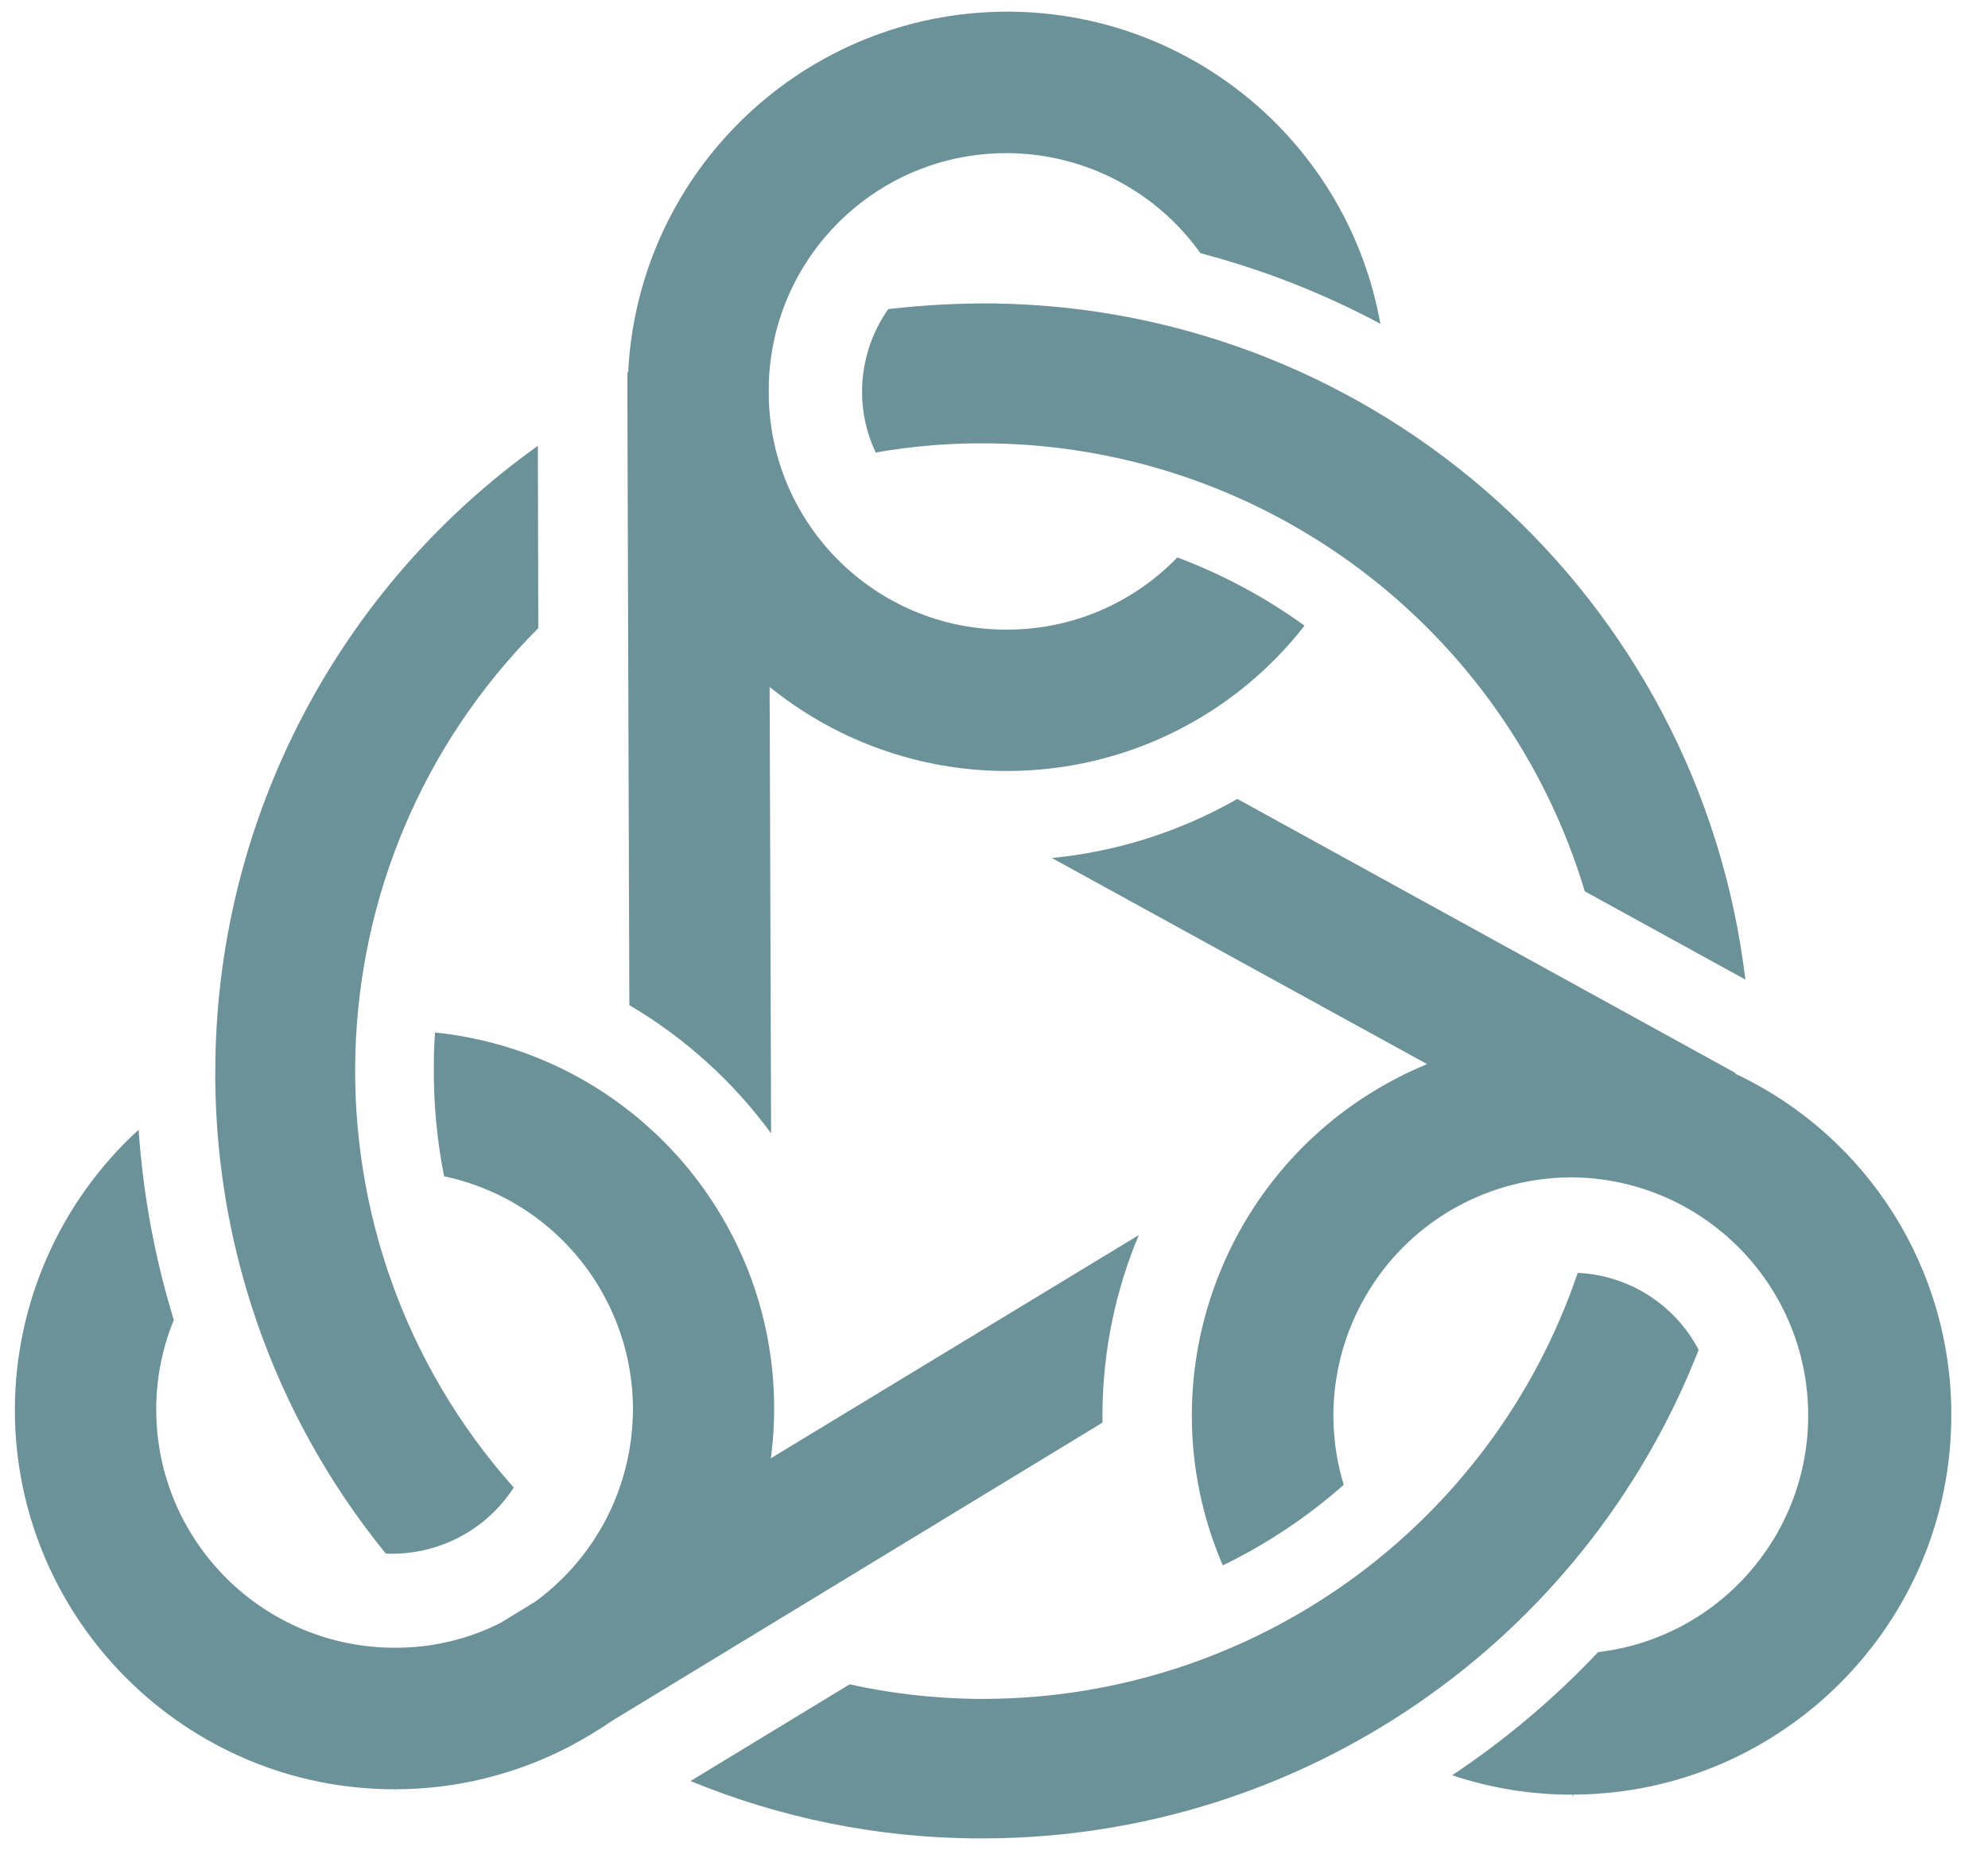 <?xml version="1.0" encoding="UTF-8"?><svg id="a" xmlns="http://www.w3.org/2000/svg" viewBox="0 0 584 546"><defs><style>.b{fill:#6b9299;}</style></defs><path class="b" d="M426.6,521.61c11.41,3.82,23.36,5.75,35.39,5.7v.93l.16-.94c61.47-.28,111.3-50.47,111.07-111.86-.01-42.45-24.34-81.15-62.6-99.55l-.94-.45,.12-.18-146.31-80.52c-16.73,9.57-35.3,15.49-54.49,17.36l110.21,60.55-1.74,.76c-56.5,24.42-82.56,89.98-58.26,146.53,12.87-6.23,24.82-14.2,35.53-23.67-11.23-36.99,9.65-76.09,46.64-87.32,6.48-1.97,13.21-2.98,19.98-3.02,38.66,.1,69.92,31.52,69.82,70.18-.09,35.4-26.59,65.15-61.73,69.33-12.87,13.64-27.25,25.78-42.86,36.17"/><path class="b" d="M40.73,331.93c-23.22,21.22-36.42,51.24-36.37,82.7,.27,61.48,50.46,111.32,111.89,111.1v.93l.09-.93c17.76-.05,35.25-4.38,51-12.6,4.36-2.3,8.59-4.85,12.66-7.64l143.87-87.49v-3.7c.21-17.66,3.83-35.11,10.66-51.4l-108.08,65.57,.22-1.9c.51-4.23,.76-8.5,.75-12.76-.03-56.89-43.03-104.57-99.62-110.44-.21,2.85-.32,5.82-.35,9.13-.16,11.11,.85,22.21,3,33.12,37.82,8.03,61.97,45.19,53.94,83.01-3.58,16.87-13.26,31.82-27.18,41.99l-10.21,6.25c-9.56,4.81-20.11,7.3-30.81,7.27-38.63,.13-70.08-31.03-70.3-69.66-.05-9.13,1.71-18.19,5.17-26.64-5.58-18.18-9.05-36.94-10.34-55.91"/><path class="b" d="M184.88,295.33c16.29,9.6,30.46,22.42,41.64,37.67l-.43-131.13,1.52,1.17c19.07,14.91,42.49,23.16,66.69,23.49h1.92c34.02-.1,66.1-15.85,87-42.7-11.51-8.31-24.07-15.06-37.36-20.05-13.04,13.52-31.01,21.17-49.79,21.22h-1.23c-37.66-.4-68.21-30.62-69-68.28v-3.84c1.03-37.75,31.9-67.83,69.66-67.88h1.14c22.28,.34,43.07,11.25,56,29.39,18.37,4.83,36.11,11.79,52.86,20.74-9.43-52.59-54.88-91.07-108.31-91.7h-1.8c-58.85,.3-107.34,46.26-110.81,105l-.05,1h-.23v3.51c-.01,.2-.01,.4,0,.6v2.4l.58,179.39Z"/><path class="b" d="M113.31,456.46c.53,.05,1.07,.07,1.6,.06h.16c14.48,.04,27.98-7.29,35.85-19.44-64.8-72.82-61.64-183.52,7.21-252.52l-.13-53.56c-58.54,41.76-93.71,108.88-94.73,180.78-.9,52.64,16.84,103.91,50.09,144.73"/><path class="b" d="M465.56,261.9l47.16,25.92c-13.44-112.26-107.95-197.21-221-198.66-10.29-.08-20.58,.48-30.8,1.66-4.88,6.96-7.55,15.22-7.68,23.72-.09,6.36,1.28,12.66,4,18.42,11.22-1.98,22.61-2.87,34-2.68,80.58,1.19,151.11,54.44,174.32,131.62"/><path class="b" d="M202.84,523.31c26.34,10.84,54.51,16.56,83,16.85h3.8c92.61-.4,175.6-57.3,209.36-143.54-6.98-13.32-20.5-21.93-35.52-22.62-25.36,74.57-95.24,124.84-174,125.17h-3.13c-12.37-.18-24.69-1.61-36.77-4.27l-46.74,28.41Z"/></svg>